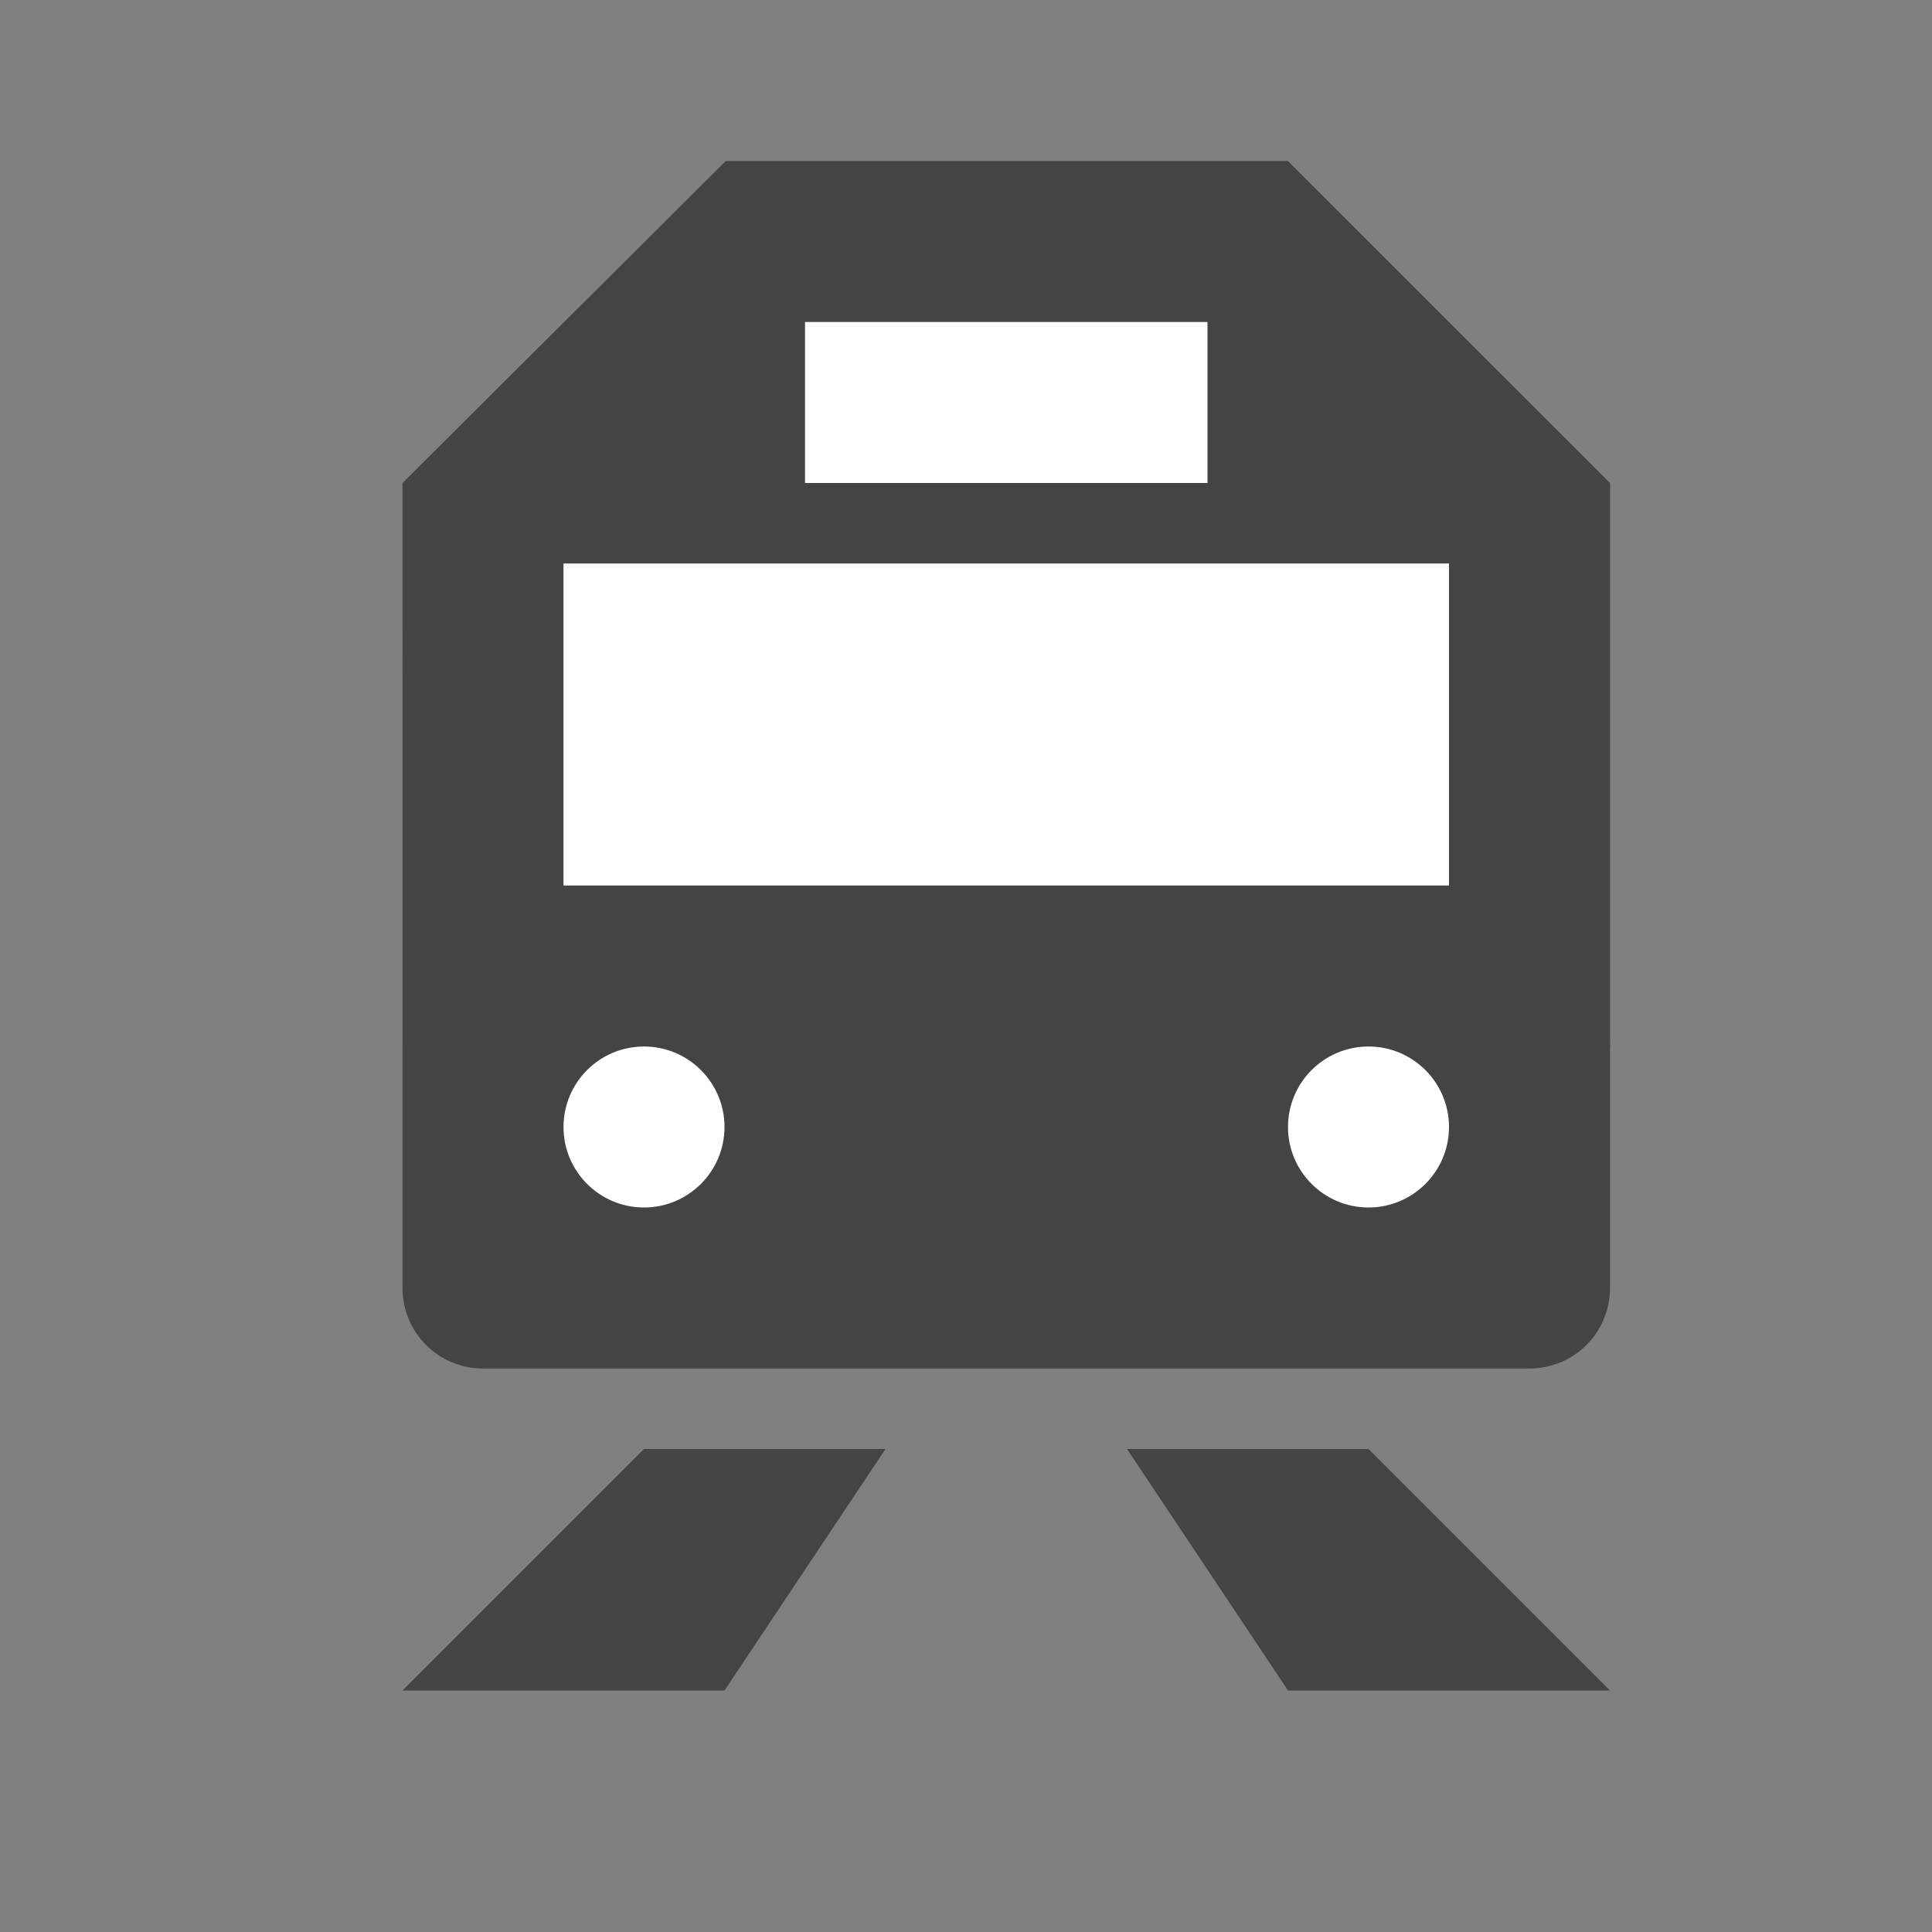 <?xml version="1.0" encoding="UTF-8" standalone="no"?>
<!-- Created with Inkscape (http://www.inkscape.org/) -->

<svg
   xmlns:dc="http://purl.org/dc/elements/1.1/"
   xmlns:cc="http://creativecommons.org/ns#"
   xmlns:rdf="http://www.w3.org/1999/02/22-rdf-syntax-ns#"
   xmlns:svg="http://www.w3.org/2000/svg"
   xmlns="http://www.w3.org/2000/svg"
   xmlns:sodipodi="http://sodipodi.sourceforge.net/DTD/sodipodi-0.dtd"
   xmlns:inkscape="http://www.inkscape.org/namespaces/inkscape"
   width="24"
   height="24"
   id="svg4460"
   version="1.1"
   inkscape:version="0.48.2 r9819"
   sodipodi:docname="rail-heavy-24.svg">
  <rect width="100%" height="100%" fill="#808080" stroke="none"/>
  <defs
     id="defs4462" />
  <sodipodi:namedview
     id="base"
     pagecolor="#ffffff"
     bordercolor="#666666"
     borderopacity="1.0"
     inkscape:pageopacity="0.0"
     inkscape:pageshadow="2"
     inkscape:zoom="16"
     inkscape:cx="12.919084"
     inkscape:cy="15.941797"
     inkscape:document-units="px"
     inkscape:current-layer="layer1"
     showgrid="true"
     showguides="true"
     inkscape:guide-bbox="true"
     inkscape:window-width="898"
     inkscape:window-height="728"
     inkscape:window-x="293"
     inkscape:window-y="132"
     inkscape:window-maximized="0">
    <inkscape:grid
       type="xygrid"
       id="grid4468"
       empspacing="2"
       visible="true"
       enabled="true"
       snapvisiblegridlinesonly="true"
       color="#ff00ff"
       opacity="0.125"
       empcolor="#ff00ff"
       empopacity="0.251" />
    <sodipodi:guide
       orientation="1,0"
       position="0,20"
       id="guide4470" />
    <sodipodi:guide
       orientation="0,1"
       position="4,24"
       id="guide4472" />
    <sodipodi:guide
       orientation="1,0"
       position="24,13"
       id="guide4474" />
    <sodipodi:guide
       orientation="0,1"
       position="15,0"
       id="guide4476" />
    <sodipodi:guide
       orientation="1,0"
       position="23,20"
       id="guide4478" />
    <sodipodi:guide
       orientation="0,1"
       position="20,23"
       id="guide4480" />
    <sodipodi:guide
       orientation="1,0"
       position="2,5"
       id="guide4482" />
    <sodipodi:guide
       orientation="0,1"
       position="7,2"
       id="guide4484" />
    <sodipodi:guide
       orientation="1,0"
       position="12.5,11.5"
       id="guide4486" />
    <sodipodi:guide
       orientation="0,1"
       position="16,13"
       id="guide4490" />
    <sodipodi:guide
       orientation="1,0"
       position="3,13.5"
       id="guide3012" />
    <sodipodi:guide
       orientation="0,1"
       position="6.5,22"
       id="guide3014" />
    <sodipodi:guide
       orientation="1,0"
       position="22,18"
       id="guide3016" />
    <sodipodi:guide
       orientation="0,1"
       position="13.5,3"
       id="guide3018" />
  </sodipodi:namedview>
  <g
     inkscape:label="Layer 1"
     inkscape:groupmode="layer"
     id="layer1"
     transform="translate(0,-1028.362)">
    <path
       transform="scale(1,-1)"
       style="fill:#444444;fill-opacity:1;stroke:none"
       d="m 6,-1045.362 13,0 c 0.554,0 1,0.446 1,1 l 0,3 c 0,0.554 -0.446,1 -1,1 l -13,0 c -0.554,0 -1,-0.446 -1,-1 l 0,-3 c 0,-0.554 0.446,-1 1,-1 z"
       id="rect3226" />
    <rect
       style="fill:#444444;fill-opacity:1;stroke:none"
       id="rect3139"
       width="13"
       height="5"
       x="40"
       y="-1045.362"
       transform="scale(1,-1)"
       rx="1"
       ry="1" />
    <path
       style="fill:#444444;fill-opacity:1;stroke:none"
       d="m 40,1033.362 3,-3 c 2.328,0 4.672,0 7,0 l 3,3 0,9 -13,0 z"
       id="rect3117"
       inkscape:connector-curvature="0"
       sodipodi:nodetypes="ccccccc" />
    <path
       style="fill:#ffffff;fill-opacity:1;stroke:none"
       d="m 44,1032.362 5,0 0,2 -5,0 z"
       id="rect3120"
       inkscape:connector-curvature="0" />
    <rect
       y="1035.362"
       x="42"
       height="4"
       width="9"
       id="rect3122"
       style="fill:#ffffff;fill-opacity:1;stroke:none" />
    <path
       sodipodi:type="arc"
       style="fill:#ffffff;fill-opacity:1;stroke:none"
       id="path3776"
       sodipodi:cx="5"
       sodipodi:cy="10"
       sodipodi:rx="1"
       sodipodi:ry="1"
       d="M 6,10 C 6,10.552 5.552,11 5,11 4.448,11 4,10.552 4,10 4,9.448 4.448,9 5,9 5.552,9 6,9.448 6,10 z"
       transform="translate(38,1032.362)" />
    <path
       transform="translate(45,1032.362)"
       d="M 6,10 C 6,10.552 5.552,11 5,11 4.448,11 4,10.552 4,10 4,9.448 4.448,9 5,9 5.552,9 6,9.448 6,10 z"
       sodipodi:ry="1"
       sodipodi:rx="1"
       sodipodi:cy="10"
       sodipodi:cx="5"
       id="path3778"
       style="fill:#ffffff;fill-opacity:1;stroke:none"
       sodipodi:type="arc" />
    <path
       style="fill:#444444;fill-opacity:1;stroke:none"
       d="m 44,1046.362 -2,0 -3,3 3,0 z"
       id="path3787"
       inkscape:connector-curvature="0"
       sodipodi:nodetypes="ccccc" />
    <path
       sodipodi:nodetypes="ccccc"
       inkscape:connector-curvature="0"
       id="path3789"
       d="m 49.5,1046.362 2,0 2.5,3 -3,0 z"
       style="fill:#444444;fill-opacity:1;stroke:none" />
    <rect
       ry="2"
       rx="2"
       y="1084.362"
       x="-25"
       height="14"
       width="11"
       id="rect3101"
       style="fill:#444444;fill-opacity:1;stroke:none" />
    <rect
       y="1083.362"
       x="-22"
       height="3.5"
       width="5"
       id="rect3103"
       style="fill:#444444;fill-opacity:1;stroke:none" />
    <path
       transform="translate(-27,1085.362)"
       d="M 6,10 C 6,10.552 5.552,11 5,11 4.448,11 4,10.552 4,10 4,9.448 4.448,9 5,9 5.552,9 6,9.448 6,10 z"
       sodipodi:ry="1"
       sodipodi:rx="1"
       sodipodi:cy="10"
       sodipodi:cx="5"
       id="path3105"
       style="fill:#ffffff;fill-opacity:1;stroke:none"
       sodipodi:type="arc" />
    <path
       sodipodi:type="arc"
       style="fill:#ffffff;fill-opacity:1;stroke:none"
       id="path3107"
       sodipodi:cx="5"
       sodipodi:cy="10"
       sodipodi:rx="1"
       sodipodi:ry="1"
       d="M 6,10 C 6,10.552 5.552,11 5,11 4.448,11 4,10.552 4,10 4,9.448 4.448,9 5,9 5.552,9 6,9.448 6,10 z"
       transform="translate(-22.006,1085.362)" />
    <rect
       ry="1"
       rx="1"
       y="1086.362"
       x="-23"
       height="5"
       width="7"
       id="rect3109"
       style="fill:#ffffff;fill-opacity:1;stroke:none" />
    <rect
       style="fill:#444444;fill-opacity:1;stroke:none"
       id="rect3111"
       width="7"
       height="2"
       x="-23"
       y="-1092.362"
       transform="scale(1,-1)" />
    <path
       sodipodi:nodetypes="ccccc"
       inkscape:connector-curvature="0"
       id="path3113"
       d="m -20,1099.362 -2,0 -3,3 3,0 z"
       style="fill:#444444;fill-opacity:1;stroke:none" />
    <path
       style="fill:#444444;fill-opacity:1;stroke:none"
       d="m -18.5,1099.362 2,0 2.5,3 -3,0 z"
       id="path3115"
       inkscape:connector-curvature="0"
       sodipodi:nodetypes="ccccc" />
    <path
       sodipodi:nodetypes="ccccccc"
       inkscape:connector-curvature="0"
       id="path3124"
       d="m -74,1034.362 4.016,-4 c 2.328,0 4.655,0 6.983,0 l 4.002,4 0,11 -15,0 z"
       style="fill:#444444;fill-opacity:1;stroke:none" />
    <rect
       y="1032.362"
       x="-69"
       height="2"
       width="5"
       id="rect3126"
       style="fill:#ffffff;fill-opacity:1;stroke:none" />
    <rect
       style="fill:#ffffff;fill-opacity:1;stroke:none"
       id="rect3128"
       width="11"
       height="3"
       x="-72"
       y="1036.362" />
    <path
       transform="translate(-76,1032.362)"
       d="M 6,10 C 6,10.552 5.552,11 5,11 4.448,11 4,10.552 4,10 4,9.448 4.448,9 5,9 5.552,9 6,9.448 6,10 z"
       sodipodi:ry="1"
       sodipodi:rx="1"
       sodipodi:cy="10"
       sodipodi:cx="5"
       id="path3130"
       style="fill:#ffffff;fill-opacity:1;stroke:none"
       sodipodi:type="arc" />
    <path
       sodipodi:type="arc"
       style="fill:#ffffff;fill-opacity:1;stroke:none"
       id="path3132"
       sodipodi:cx="5"
       sodipodi:cy="10"
       sodipodi:rx="1"
       sodipodi:ry="1"
       d="M 6,10 C 6,10.552 5.552,11 5,11 4.448,11 4,10.552 4,10 4,9.448 4.448,9 5,9 5.552,9 6,9.448 6,10 z"
       transform="translate(-67,1032.362)" />
    <path
       sodipodi:nodetypes="ccccc"
       inkscape:connector-curvature="0"
       id="path3134"
       d="m -69,1046.362 -2,0 -3,3 3,0 z"
       style="fill:#444444;fill-opacity:1;stroke:none" />
    <path
       style="fill:#444444;fill-opacity:1;stroke:none"
       d="m -63.5,1046.362 2,0 2.5,3 -3,0 z"
       id="path3136"
       inkscape:connector-curvature="0"
       sodipodi:nodetypes="ccccc" />
    <path
       id="path24859"
       d="m 64.141,1040.456 -3,2 0,11 c 0,0.5 0.5,1 1,1 l 2.5,0 3.5,0 2.5,0 2.5,0 c 0.5,0 1,-0.5 1,-1 l 0,-11 -3,-2 z m 1,2 5,0 2,1 0,3 -9,0 0,-3 z m -1,8 c 0.554,0 1,0.446 1,1 0,0.554 -0.446,1 -1,1 -0.554,0 -1,-0.446 -1,-1 0,-0.554 0.446,-1 1,-1 z m 7,0 c 0.554,0 1,0.446 1,1 0,0.554 -0.446,1 -1,1 -0.554,0 -1,-0.446 -1,-1 0,-0.554 0.446,-1 1,-1 z"
       style="color:#000000;fill:#444444;fill-opacity:1;fill-rule:nonzero;stroke:none;stroke-width:2;marker:none;visibility:visible;display:inline;overflow:visible;enable-background:accumulate"
       inkscape:connector-curvature="0"
       sodipodi:nodetypes="cccccccccccccccccccssssssssss" />
    <rect
       ry="1"
       rx="1"
       transform="scale(1,-1)"
       y="-1045.362"
       x="-49.978"
       height="5"
       width="15"
       id="rect3148"
       style="fill:#444444;fill-opacity:1;stroke:none" />
    <path
       sodipodi:nodetypes="ccccccc"
       inkscape:connector-curvature="0"
       id="path3150"
       d="m -49.978,1033.362 3,-3 c 2.328,0 6.672,0 9,0 l 3,3 0,9 -15,0 z"
       style="fill:#444444;fill-opacity:1;stroke:none" />
    <path
       id="path3152"
       d="m -44.978,1032.362 5,0 0,2 -5,0 z"
       style="fill:#ffffff;fill-opacity:1;stroke:none"
       inkscape:connector-curvature="0" />
    <rect
       style="fill:#ffffff;fill-opacity:1;stroke:none"
       id="rect3154"
       width="11"
       height="3"
       x="-47.978"
       y="1036.362" />
    <path
       transform="translate(-51.978,1032.362)"
       d="M 6,10 C 6,10.552 5.552,11 5,11 4.448,11 4,10.552 4,10 4,9.448 4.448,9 5,9 5.552,9 6,9.448 6,10 z"
       sodipodi:ry="1"
       sodipodi:rx="1"
       sodipodi:cy="10"
       sodipodi:cx="5"
       id="path3156"
       style="fill:#ffffff;fill-opacity:1;stroke:none"
       sodipodi:type="arc" />
    <path
       sodipodi:type="arc"
       style="fill:#ffffff;fill-opacity:1;stroke:none"
       id="path3158"
       sodipodi:cx="5"
       sodipodi:cy="10"
       sodipodi:rx="1"
       sodipodi:ry="1"
       d="M 6,10 C 6,10.552 5.552,11 5,11 4.448,11 4,10.552 4,10 4,9.448 4.448,9 5,9 5.552,9 6,9.448 6,10 z"
       transform="translate(-42.978,1032.362)" />
    <path
       sodipodi:nodetypes="ccccc"
       inkscape:connector-curvature="0"
       id="path3160"
       d="m -44.978,1046.362 -2,0 -3,3 3,0 z"
       style="fill:#444444;fill-opacity:1;stroke:none" />
    <path
       style="fill:#444444;fill-opacity:1;stroke:none"
       d="m -39.478,1046.362 2,0 2.5,3 -3,0 z"
       id="path3162"
       inkscape:connector-curvature="0"
       sodipodi:nodetypes="ccccc" />
    <rect
       ry="1"
       rx="1"
       transform="scale(1,-1)"
       y="-1045.362"
       x="-25.997"
       height="5"
       width="13"
       id="rect3164"
       style="fill:#444444;fill-opacity:1;stroke:none" />
    <path
       sodipodi:nodetypes="ccccccc"
       inkscape:connector-curvature="0"
       id="path3166"
       d="m -25.997,1033.362 3,-3 c 2.328,0 4.672,0 7,0 l 3,3 0,9 -13,0 z"
       style="fill:#444444;fill-opacity:1;stroke:none" />
    <path
       id="path3168"
       d="m -21.997,1032.362 5,0 0,2 -5,0 z"
       style="fill:#ffffff;fill-opacity:1;stroke:none"
       inkscape:connector-curvature="0" />
    <rect
       style="fill:#ffffff;fill-opacity:1;stroke:none"
       id="rect3170"
       width="9"
       height="3"
       x="-23.997"
       y="1036.362" />
    <path
       transform="translate(-27.997,1032.362)"
       d="M 6,10 C 6,10.552 5.552,11 5,11 4.448,11 4,10.552 4,10 4,9.448 4.448,9 5,9 5.552,9 6,9.448 6,10 z"
       sodipodi:ry="1"
       sodipodi:rx="1"
       sodipodi:cy="10"
       sodipodi:cx="5"
       id="path3172"
       style="fill:#ffffff;fill-opacity:1;stroke:none"
       sodipodi:type="arc" />
    <path
       sodipodi:type="arc"
       style="fill:#ffffff;fill-opacity:1;stroke:none"
       id="path3174"
       sodipodi:cx="5"
       sodipodi:cy="10"
       sodipodi:rx="1"
       sodipodi:ry="1"
       d="M 6,10 C 6,10.552 5.552,11 5,11 4.448,11 4,10.552 4,10 4,9.448 4.448,9 5,9 5.552,9 6,9.448 6,10 z"
       transform="translate(-20.997,1032.362)" />
    <path
       sodipodi:nodetypes="ccccc"
       inkscape:connector-curvature="0"
       id="path3176"
       d="m -21.997,1046.362 -2,0 -3,3 3,0 z"
       style="fill:#444444;fill-opacity:1;stroke:none" />
    <path
       style="fill:#444444;fill-opacity:1;stroke:none"
       d="m -16.497,1046.362 2,0 2.5,3 -3,0 z"
       id="path3178"
       inkscape:connector-curvature="0"
       sodipodi:nodetypes="ccccc" />
    <rect
       ry="1"
       rx="1"
       transform="scale(1,-1)"
       y="-1098.362"
       x="-131.007"
       height="5"
       width="13"
       id="rect3182"
       style="fill:#444444;fill-opacity:1;stroke:none" />
    <path
       sodipodi:nodetypes="ccccccc"
       inkscape:connector-curvature="0"
       id="path3184"
       d="m -131.007,1086.362 3,-3 c 2.328,0 4.672,0 7,0 l 3,3 0,9 -13,0 z"
       style="fill:#444444;fill-opacity:1;stroke:none" />
    <path
       id="path3186"
       d="m -127.007,1085.362 5,0 0,2 -5,0 z"
       style="fill:#ffffff;fill-opacity:1;stroke:none"
       inkscape:connector-curvature="0" />
    <rect
       style="fill:#ffffff;fill-opacity:1;stroke:none"
       id="rect3188"
       width="9"
       height="4"
       x="-129.007"
       y="1088.362" />
    <path
       transform="translate(-133.007,1085.362)"
       d="M 6,10 C 6,10.552 5.552,11 5,11 4.448,11 4,10.552 4,10 4,9.448 4.448,9 5,9 5.552,9 6,9.448 6,10 z"
       sodipodi:ry="1"
       sodipodi:rx="1"
       sodipodi:cy="10"
       sodipodi:cx="5"
       id="path3190"
       style="fill:#ffffff;fill-opacity:1;stroke:none"
       sodipodi:type="arc" />
    <path
       sodipodi:type="arc"
       style="fill:#ffffff;fill-opacity:1;stroke:none"
       id="path3192"
       sodipodi:cx="5"
       sodipodi:cy="10"
       sodipodi:rx="1"
       sodipodi:ry="1"
       d="M 6,10 C 6,10.552 5.552,11 5,11 4.448,11 4,10.552 4,10 4,9.448 4.448,9 5,9 5.552,9 6,9.448 6,10 z"
       transform="translate(-126.007,1085.362)" />
    <path
       sodipodi:nodetypes="ccccc"
       inkscape:connector-curvature="0"
       id="path3194"
       d="m -127.007,1099.362 -2,0 -3,3 3,0 z"
       style="fill:#444444;fill-opacity:1;stroke:none" />
    <path
       style="fill:#444444;fill-opacity:1;stroke:none"
       d="m -121.507,1099.362 2,0 2.5,3 -3,0 z"
       id="path3196"
       inkscape:connector-curvature="0"
       sodipodi:nodetypes="ccccc" />
    <path
       style="fill:#444444;fill-opacity:1;stroke:none"
       d="m -74,1087.362 4.016,-4 c 2.328,0 4.655,0 6.983,0 l 4.002,4 0,11 -15,0 z"
       id="path3198"
       inkscape:connector-curvature="0"
       sodipodi:nodetypes="ccccccc" />
    <rect
       style="fill:#ffffff;fill-opacity:1;stroke:none"
       id="rect3200"
       width="5"
       height="2"
       x="-69"
       y="1085.362" />
    <rect
       y="1089.362"
       x="-72"
       height="3"
       width="11"
       id="rect3202"
       style="fill:#ffffff;fill-opacity:1;stroke:none" />
    <path
       sodipodi:type="arc"
       style="fill:#ffffff;fill-opacity:1;stroke:none"
       id="path3204"
       sodipodi:cx="5"
       sodipodi:cy="10"
       sodipodi:rx="1"
       sodipodi:ry="1"
       d="M 6,10 C 6,10.552 5.552,11 5,11 4.448,11 4,10.552 4,10 4,9.448 4.448,9 5,9 5.552,9 6,9.448 6,10 z"
       transform="translate(-76,1085.362)" />
    <path
       transform="translate(-67,1085.362)"
       d="M 6,10 C 6,10.552 5.552,11 5,11 4.448,11 4,10.552 4,10 4,9.448 4.448,9 5,9 5.552,9 6,9.448 6,10 z"
       sodipodi:ry="1"
       sodipodi:rx="1"
       sodipodi:cy="10"
       sodipodi:cx="5"
       id="path3206"
       style="fill:#ffffff;fill-opacity:1;stroke:none"
       sodipodi:type="arc" />
    <path
       style="fill:#444444;fill-opacity:1;stroke:none"
       d="m -69,1099.362 -2,0 -3,3 3,0 z"
       id="path3208"
       inkscape:connector-curvature="0"
       sodipodi:nodetypes="ccccc" />
    <path
       sodipodi:nodetypes="ccccc"
       inkscape:connector-curvature="0"
       id="path3210"
       d="m -63.5,1099.362 2,0 2.5,3 -3,0 z"
       style="fill:#444444;fill-opacity:1;stroke:none" />
    <path
       style="fill:#444444;fill-opacity:1;stroke:none"
       d="m 5,1034.362 4.016,-4 c 2.328,0 4.655,0 6.983,0 l 4.002,4 0,7 -15,0 z"
       id="path3212"
       inkscape:connector-curvature="0"
       sodipodi:nodetypes="ccccccc" />
    <rect
       style="fill:#ffffff;fill-opacity:1;stroke:none"
       id="rect3214"
       width="5"
       height="2"
       x="10"
       y="1032.362" />
    <rect
       y="1035.362"
       x="7"
       height="4"
       width="11"
       id="rect3216"
       style="fill:#ffffff;fill-opacity:1;stroke:none" />
    <path
       transform="translate(3,1032.362)"
       style="fill:#ffffff;fill-opacity:1;stroke:none"
       d="M 6,10 C 6,10.552 5.552,11 5,11 4.448,11 4,10.552 4,10 4,9.448 4.448,9 5,9 5.552,9 6,9.448 6,10 z"
       id="path3218" />
    <path
       transform="translate(12,1032.362)"
       style="fill:#ffffff;fill-opacity:1;stroke:none"
       d="M 6,10 C 6,10.552 5.552,11 5,11 4.448,11 4,10.552 4,10 4,9.448 4.448,9 5,9 5.552,9 6,9.448 6,10 z"
       id="path3220" />
    <g
       style="display:inline"
       id="g15936"
       transform="translate(-49,-63)">
      <g
         transform="translate(84,139)"
         style="opacity:0.3;color:#000000;fill:#ffffff;fill-opacity:1;fill-rule:nonzero;stroke:#ffffff;stroke-width:2;stroke-linecap:butt;stroke-linejoin:round;stroke-miterlimit:4;stroke-opacity:1;stroke-dasharray:none;stroke-dashoffset:0;marker:none;visibility:visible;display:inline;overflow:visible;enable-background:accumulate"
         id="g9918" />
      <g
         id="g8615-8"
         style="display:inline"
         transform="translate(84,139)">
        <path
           sodipodi:nodetypes="ccccccccccccccccccccccccssssssssss"
           style="color:#000000;fill:#444444;fill-opacity:1;fill-rule:nonzero;stroke:none;stroke-width:2;marker:none;visibility:visible;display:inline;overflow:visible;enable-background:accumulate"
           d="m 10,1008.362 0,1 -2,0 c -0.5,0 -1,0.5 -1,1 l 0,13 1,0 0,2 2,0 0,-2 7,0 0,2 2,0 0,-2 1,0 0,-13 c 0,-0.5 -0.5,-1 -1,-1 l -2,0 0,-1 z m -1,3 9,0 0,5 -9,0 z m 1,8 c 0.554,0 1,0.446 1,1 0,0.554 -0.446,1 -1,1 -0.554,0 -1,-0.446 -1,-1 0,-0.554 0.446,-1 1,-1 z m 7,0 c 0.554,0 1,0.446 1,1 0,0.554 -0.446,1 -1,1 -0.554,0 -1,-0.446 -1,-1 0,-0.554 0.446,-1 1,-1 z"
           id="path8522-6-8"
           inkscape:connector-curvature="0" />
      </g>
    </g>
    <rect
       style="fill:#444444;fill-opacity:1;stroke:none"
       id="rect3241"
       width="15"
       height="5"
       x="5"
       y="-1096.274"
       transform="scale(1,-1)"
       rx="1"
       ry="1" />
    <path
       sodipodi:nodetypes="ccccccc"
       inkscape:connector-curvature="0"
       id="path3243"
       d="m 5,1085.274 4.016,-4 c 2.328,0 4.655,0 6.983,0 l 4.002,4 0,7 -15,0 z"
       style="fill:#444444;fill-opacity:1;stroke:none" />
    <rect
       y="1083.274"
       x="10"
       height="2"
       width="5"
       id="rect3245"
       style="fill:#ffffff;fill-opacity:1;stroke:none" />
    <rect
       style="fill:#ffffff;fill-opacity:1;stroke:none"
       id="rect3247"
       width="11"
       height="4"
       x="7"
       y="1086.274" />
    <path
       transform="translate(3,1083.274)"
       d="M 6,10 C 6,10.552 5.552,11 5,11 4.448,11 4,10.552 4,10 4,9.448 4.448,9 5,9 5.552,9 6,9.448 6,10 z"
       sodipodi:ry="1"
       sodipodi:rx="1"
       sodipodi:cy="10"
       sodipodi:cx="5"
       id="path3249"
       style="fill:#ffffff;fill-opacity:1;stroke:none"
       sodipodi:type="arc" />
    <path
       sodipodi:type="arc"
       style="fill:#ffffff;fill-opacity:1;stroke:none"
       id="path3251"
       sodipodi:cx="5"
       sodipodi:cy="10"
       sodipodi:rx="1"
       sodipodi:ry="1"
       d="M 6,10 C 6,10.552 5.552,11 5,11 4.448,11 4,10.552 4,10 4,9.448 4.448,9 5,9 5.552,9 6,9.448 6,10 z"
       transform="translate(12,1083.274)" />
    <path
       sodipodi:nodetypes="ccccc"
       inkscape:connector-curvature="0"
       id="path3253"
       d="m 10,1097.274 -2,0 -3,3 3,0 z"
       style="fill:#444444;fill-opacity:1;stroke:none" />
    <path
       style="fill:#444444;fill-opacity:1;stroke:none"
       d="m 15.5,1097.274 2,0 2.5,3 -3,0 z"
       id="path3255"
       inkscape:connector-curvature="0"
       sodipodi:nodetypes="ccccc" />
    <rect
       style="fill:#444444;fill-opacity:1;stroke:none"
       id="rect3293"
       width="15"
       height="5"
       x="114.071"
       y="-1045.362"
       transform="scale(1,-1)"
       rx="1"
       ry="1" />
    <path
       sodipodi:nodetypes="ccccccc"
       inkscape:connector-curvature="0"
       id="path3295"
       d="m 114.071,1034.362 4.016,-4 c 2.328,0 4.655,0 6.983,0 l 4.002,4 0,7 -15,0 z"
       style="fill:#444444;fill-opacity:1;stroke:none" />
    <rect
       y="1032.362"
       x="119.071"
       height="2"
       width="5"
       id="rect3297"
       style="fill:#ffffff;fill-opacity:1;stroke:none" />
    <rect
       style="fill:#ffffff;fill-opacity:1;stroke:none"
       id="rect3299"
       width="11"
       height="4"
       x="116.071"
       y="1035.362" />
    <path
       transform="translate(112.071,1032.362)"
       d="M 6,10 C 6,10.552 5.552,11 5,11 4.448,11 4,10.552 4,10 4,9.448 4.448,9 5,9 5.552,9 6,9.448 6,10 z"
       sodipodi:ry="1"
       sodipodi:rx="1"
       sodipodi:cy="10"
       sodipodi:cx="5"
       id="path3301"
       style="fill:#ffffff;fill-opacity:1;stroke:none"
       sodipodi:type="arc" />
    <path
       sodipodi:type="arc"
       style="fill:#ffffff;fill-opacity:1;stroke:none"
       id="path3303"
       sodipodi:cx="5"
       sodipodi:cy="10"
       sodipodi:rx="1"
       sodipodi:ry="1"
       d="M 6,10 C 6,10.552 5.552,11 5,11 4.448,11 4,10.552 4,10 4,9.448 4.448,9 5,9 5.552,9 6,9.448 6,10 z"
       transform="translate(121.071,1032.362)" />
    <path
       sodipodi:nodetypes="ccccc"
       inkscape:connector-curvature="0"
       id="path3305"
       d="m 119.071,1046.362 -2,0 -3,3 3,0 z"
       style="fill:#444444;fill-opacity:1;stroke:none" />
    <path
       style="fill:#444444;fill-opacity:1;stroke:none"
       d="m 124.571,1046.362 2,0 2.5,3 -3,0 z"
       id="path3307"
       inkscape:connector-curvature="0"
       sodipodi:nodetypes="ccccc" />
    <path
       sodipodi:nodetypes="ccccc"
       inkscape:connector-curvature="0"
       id="path3047"
       d="m 11,1046.362 -3,0 -3,3 4,0 z"
       style="fill:#444444;fill-opacity:1;stroke:none" />
    <path
       style="fill:#444444;fill-opacity:1;stroke:none"
       d="m 14,1046.362 3,0 3,3 -4,0 z"
       id="path3049"
       inkscape:connector-curvature="0"
       sodipodi:nodetypes="ccccc" />
    <rect
       style="fill:#444444;fill-opacity:1;stroke:none"
       id="rect3089"
       width="15"
       height="5"
       x="5"
       y="-1016.362"
       transform="scale(1,-1)"
       rx="1"
       ry="1" />
    <path
       sodipodi:nodetypes="ccccccc"
       inkscape:connector-curvature="0"
       id="path3091"
       d="m 5,1005.362 4.016,-4 c 2.328,0 4.655,0 6.983,0 l 4.002,4 0,7 -15,0 z"
       style="fill:#444444;fill-opacity:1;stroke:none" />
    <rect
       y="1003.362"
       x="10"
       height="2"
       width="5"
       id="rect3093"
       style="fill:#ffffff;fill-opacity:1;stroke:none" />
    <rect
       style="fill:#ffffff;fill-opacity:1;stroke:none"
       id="rect3095"
       width="11"
       height="4"
       x="7"
       y="1006.362" />
    <path
       transform="translate(3,1003.362)"
       d="m 6,10 a 1,1 0 1 1 -2,0 1,1 0 1 1 2,0 z"
       sodipodi:ry="1"
       sodipodi:rx="1"
       sodipodi:cy="10"
       sodipodi:cx="5"
       id="path3097"
       style="fill:#ffffff;fill-opacity:1;stroke:none"
       sodipodi:type="arc" />
    <path
       sodipodi:type="arc"
       style="fill:#ffffff;fill-opacity:1;stroke:none"
       id="path3099"
       sodipodi:cx="5"
       sodipodi:cy="10"
       sodipodi:rx="1"
       sodipodi:ry="1"
       d="m 6,10 a 1,1 0 1 1 -2,0 1,1 0 1 1 2,0 z"
       transform="translate(12,1003.362)" />
    <path
       style="fill:#444444;fill-opacity:1;stroke:none"
       d="m 11,1017.362 -3,0 -3,3 4,0 z"
       id="path3101"
       inkscape:connector-curvature="0"
       sodipodi:nodetypes="ccccc" />
    <path
       sodipodi:nodetypes="ccccc"
       inkscape:connector-curvature="0"
       id="path3103"
       d="m 14,1017.362 3,0 3,3 -4,0 z"
       style="fill:#444444;fill-opacity:1;stroke:none" />
  </g>
</svg>
